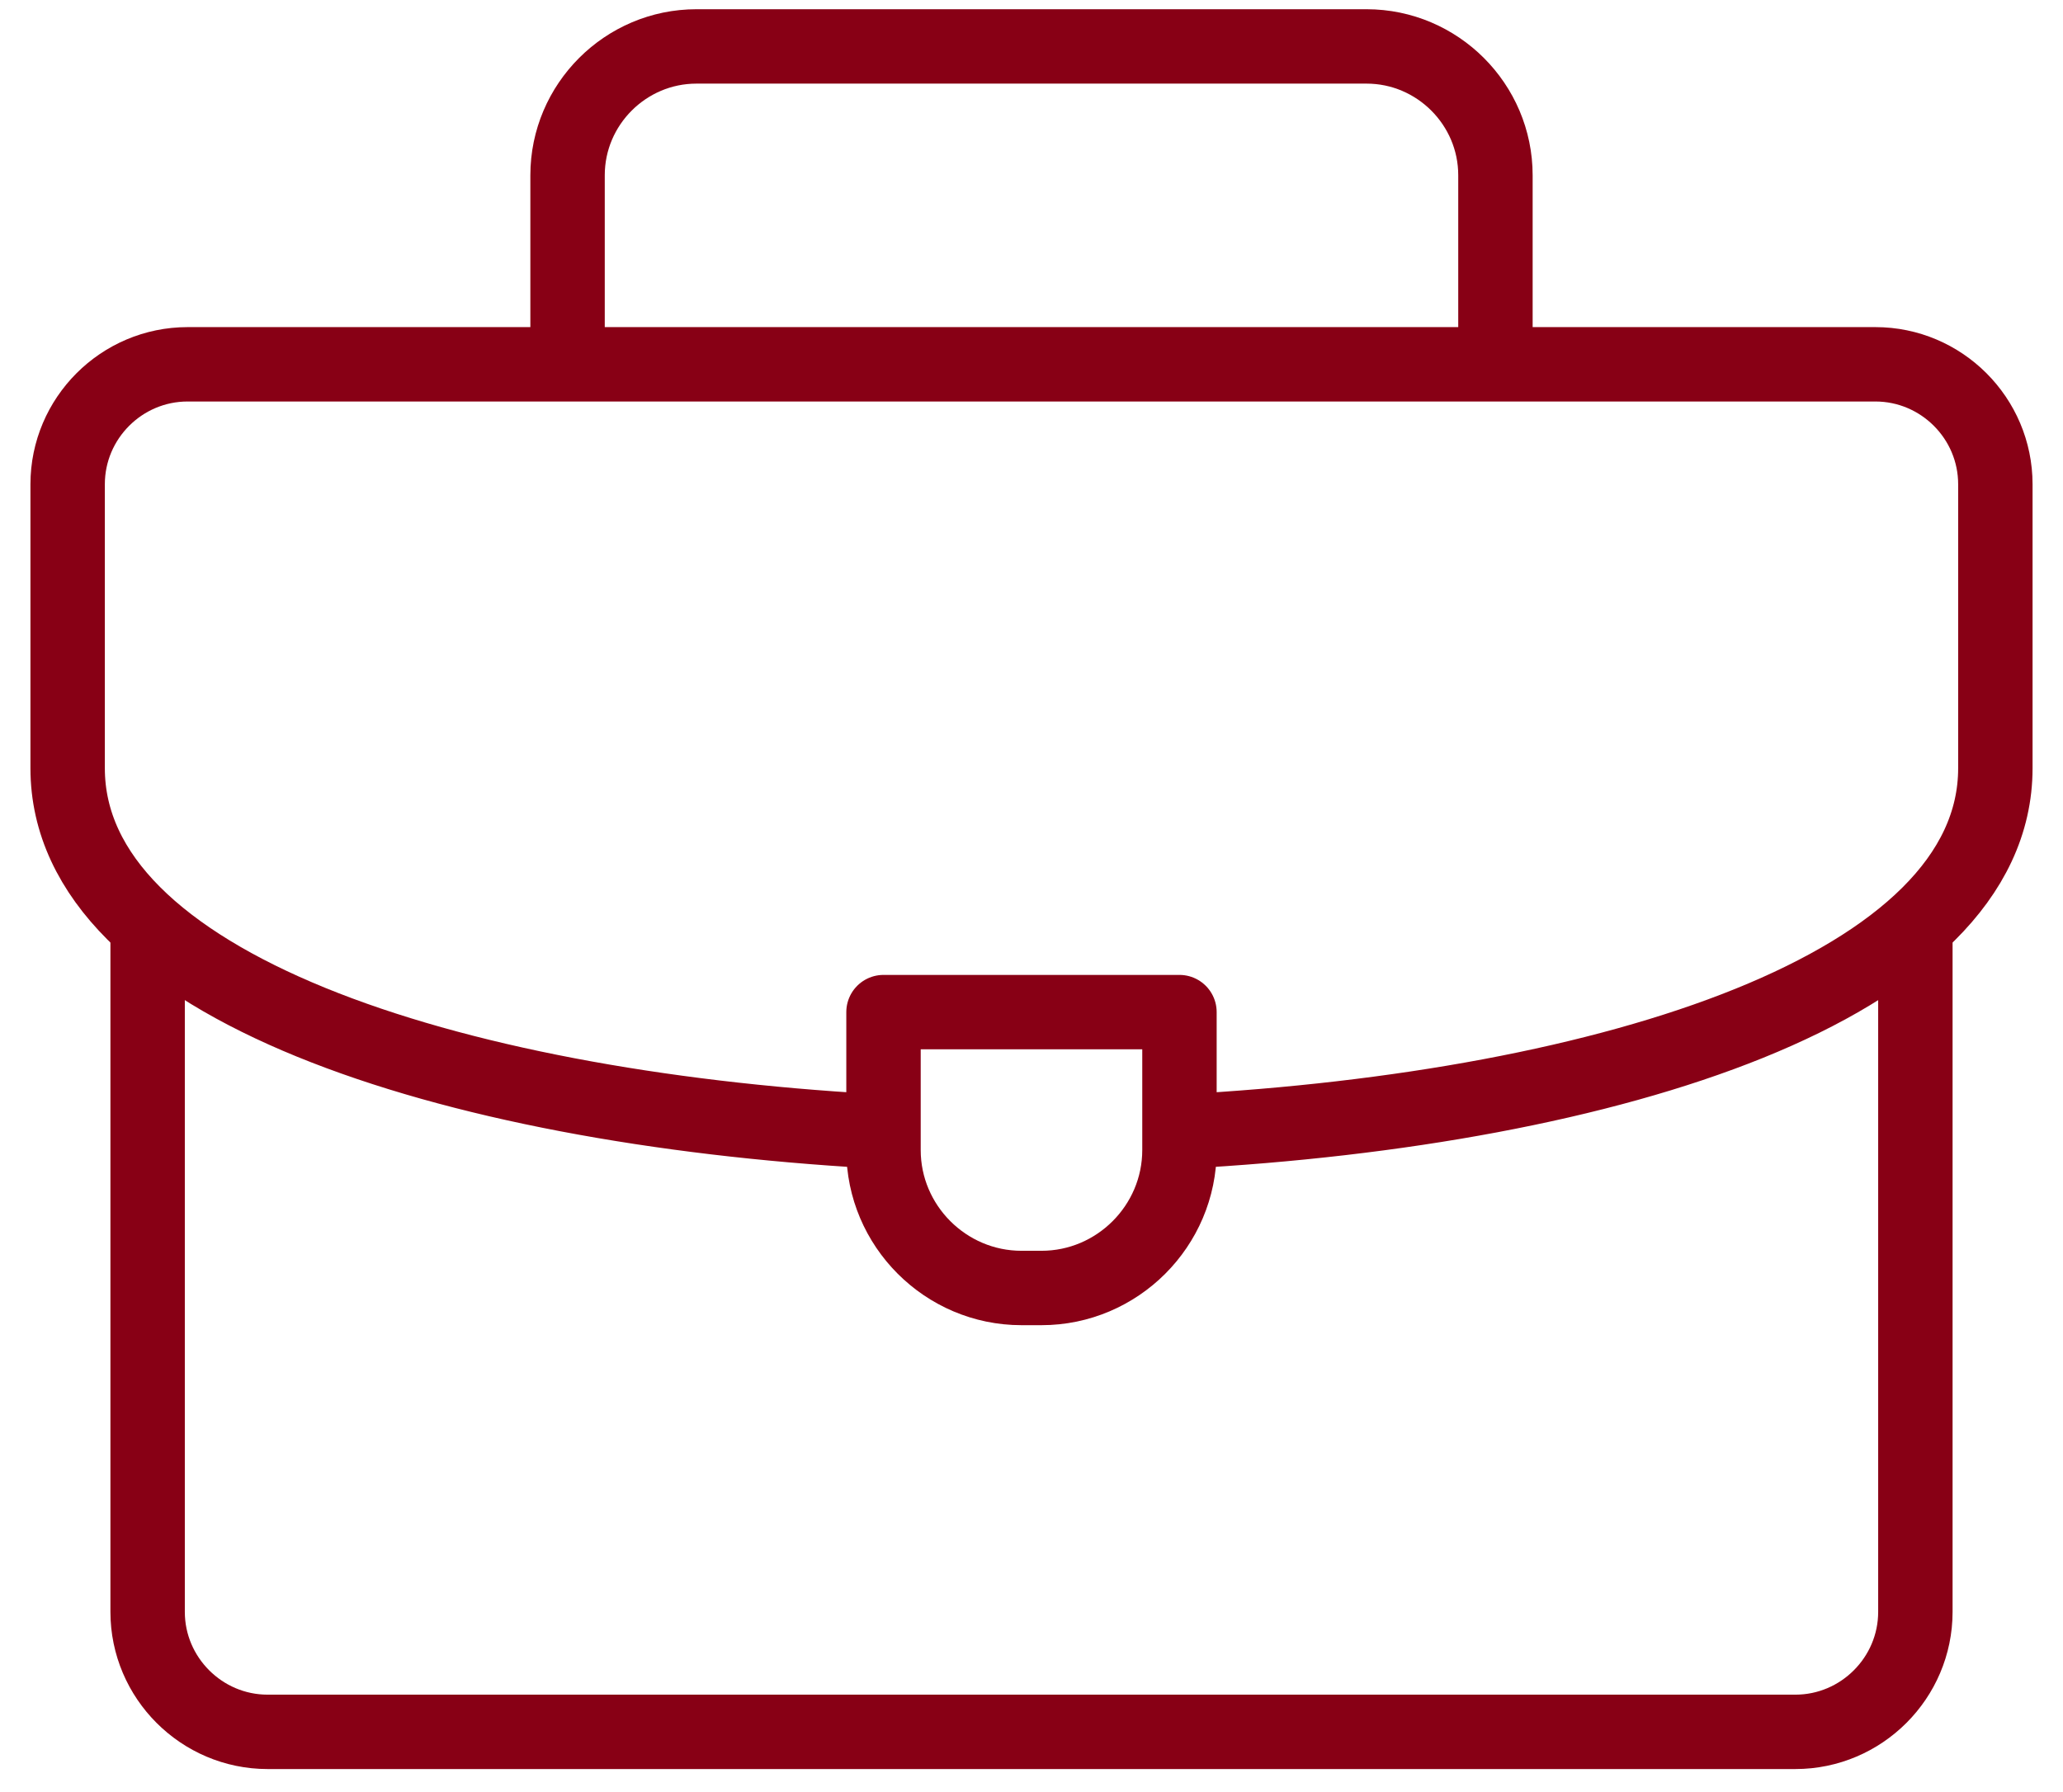 <svg width="61" height="53" viewBox="0 0 61 53" fill="none" xmlns="http://www.w3.org/2000/svg">
<path d="M16.782 10.449V5.183C16.782 3.087 18.497 1.373 20.593 1.373H40.407C42.503 1.373 44.218 3.087 44.218 5.183V10.449M56.635 27.478V47.67C56.635 49.621 55.038 51.218 53.087 51.218H7.913C5.962 51.218 4.365 49.621 4.365 47.67V27.596" stroke="#880015" stroke-width="2.2" stroke-miterlimit="22.926" stroke-linecap="round" stroke-linejoin="round"/>
<path d="M25.77 33.45C13.259 32.734 2 29.157 2 22.718V14.322C2 12.368 3.594 10.774 5.548 10.774H55.452C57.406 10.774 59 12.368 59 14.322V22.718C59 29.197 47.598 32.779 34.994 33.463" stroke="#880015" stroke-width="2.2" stroke-miterlimit="22.926" stroke-linecap="round" stroke-linejoin="round"/>
<path fill-rule="evenodd" clip-rule="evenodd" d="M26.124 29.932H34.875V34.011C34.875 36.255 33.039 38.091 30.795 38.091H30.204C27.96 38.091 26.124 36.255 26.124 34.011V29.932Z" stroke="#880015" stroke-width="2.2" stroke-miterlimit="22.926" stroke-linecap="round" stroke-linejoin="round"/>
</svg>

